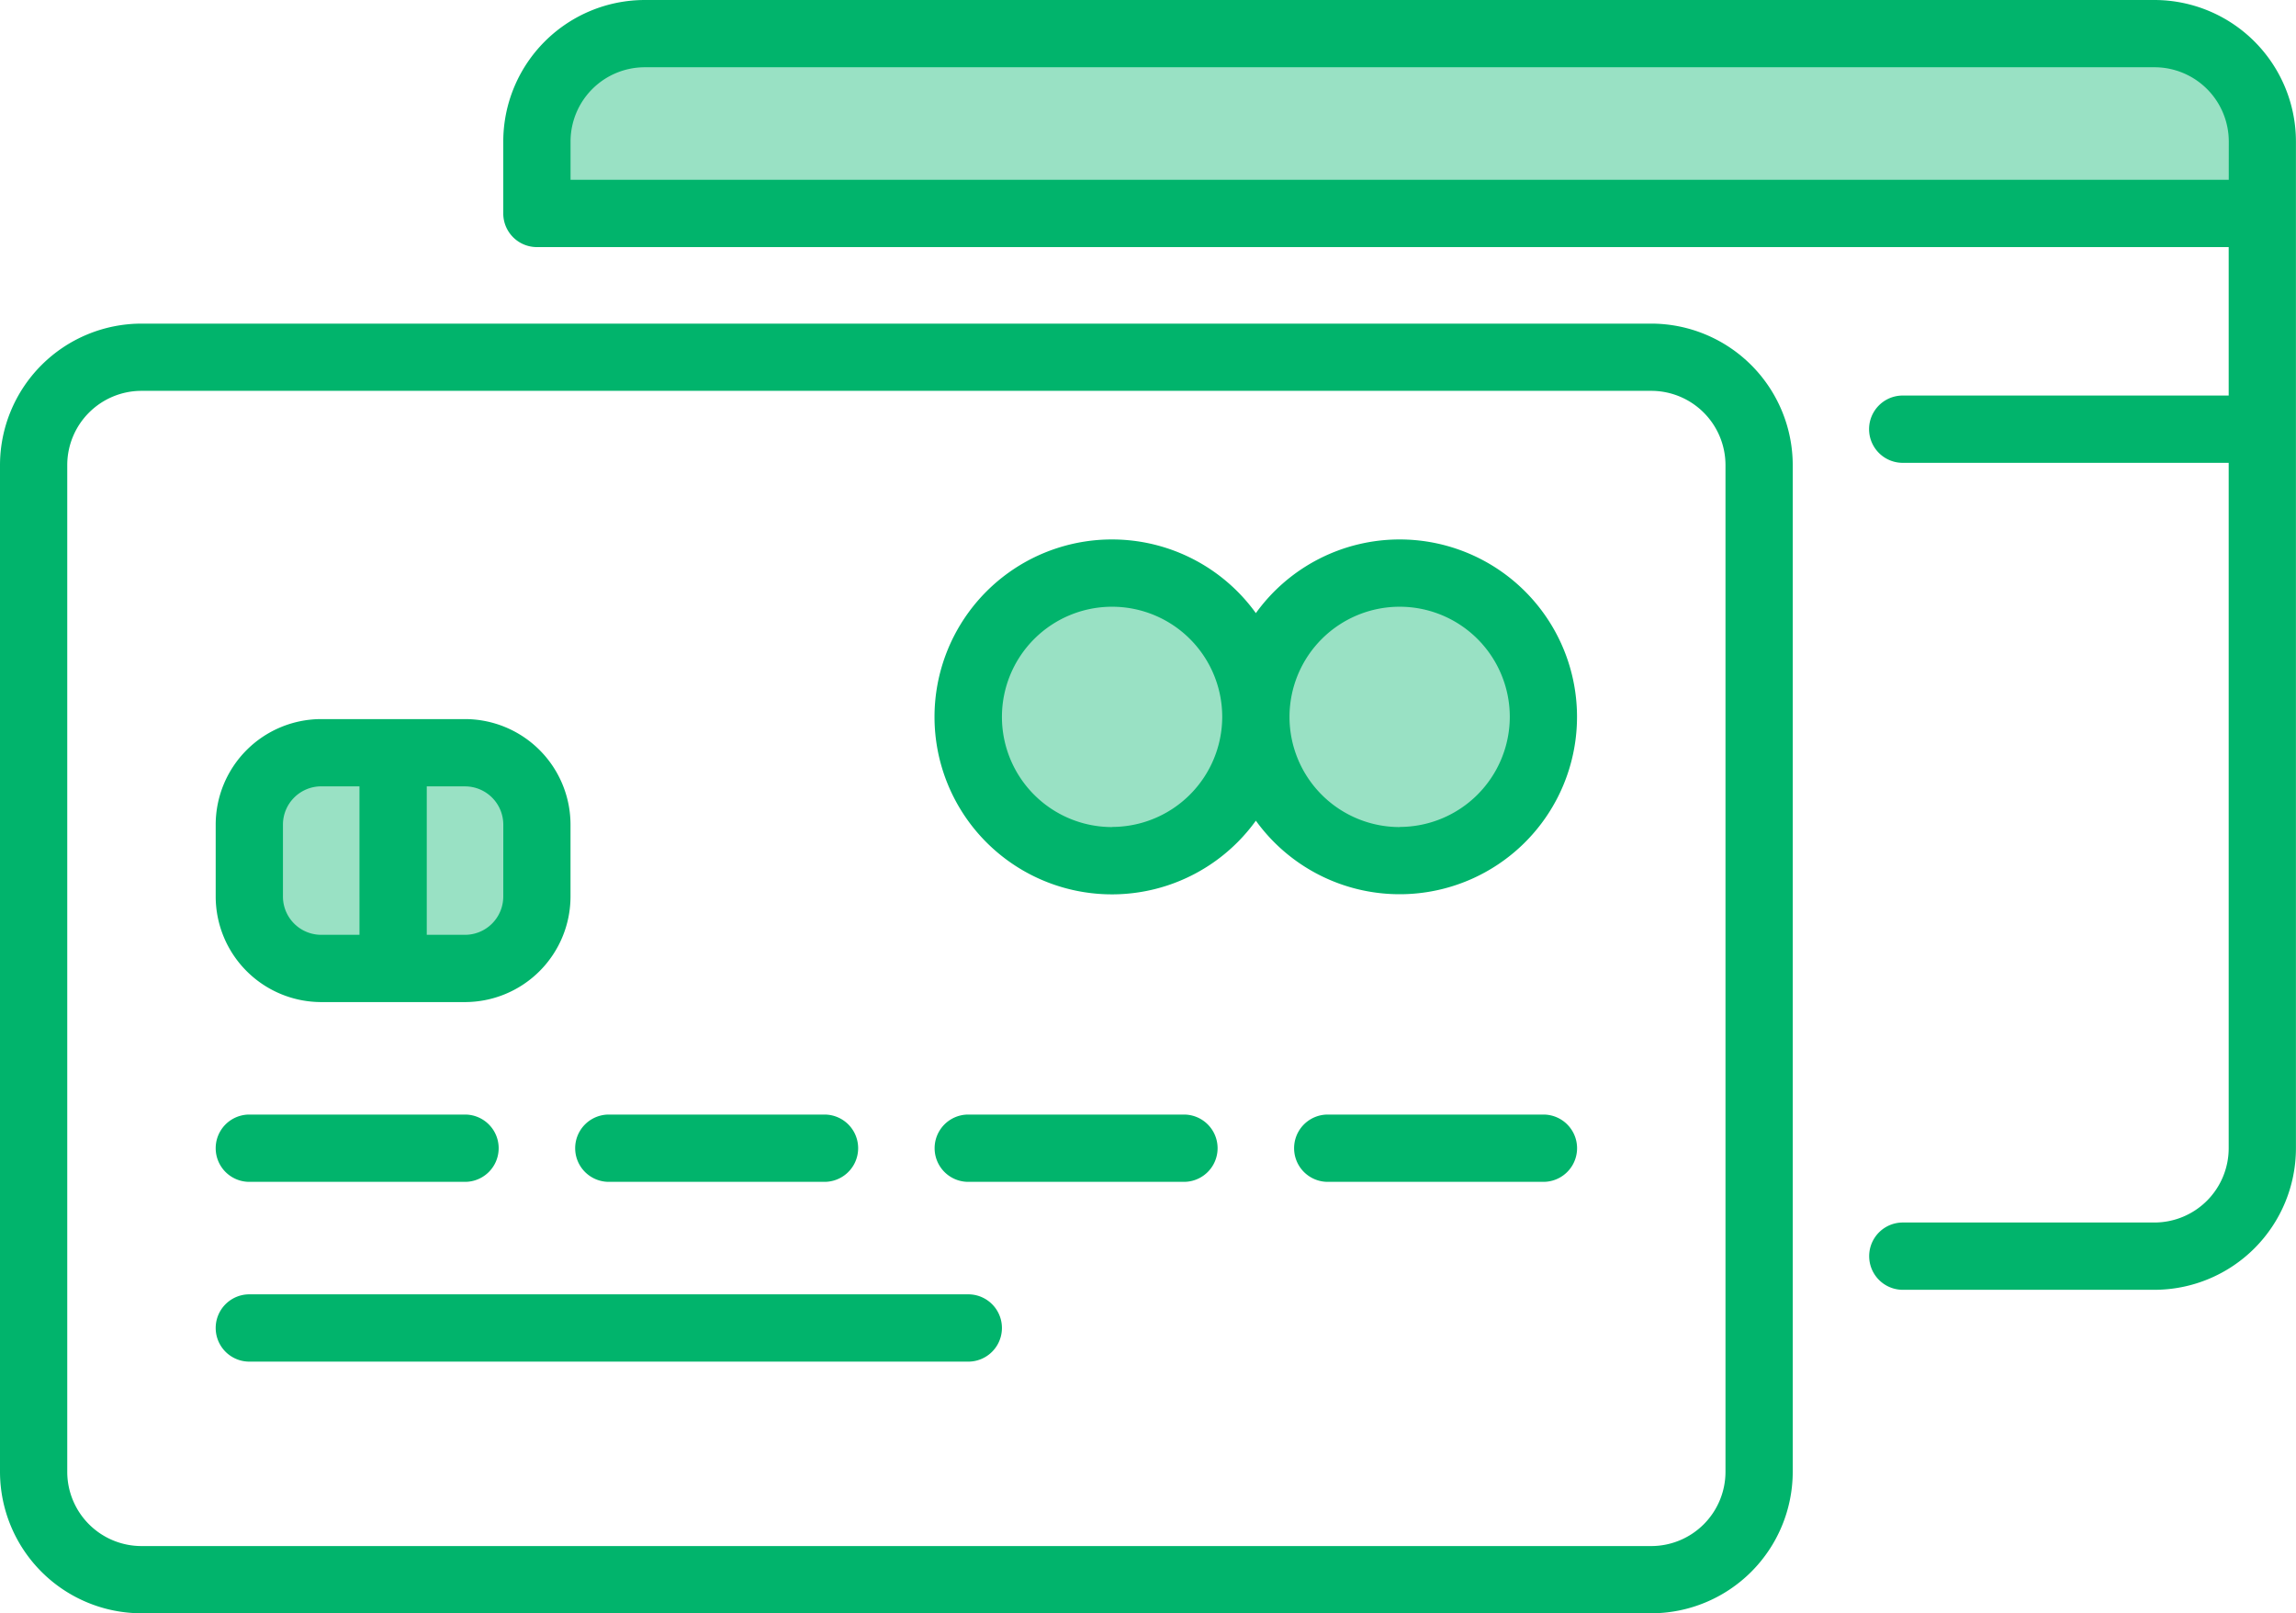<svg xmlns="http://www.w3.org/2000/svg" width="70.436" height="49.483"><defs><style>.prefix__cls-1,.prefix__cls-2{fill:#01b46c}.prefix__cls-1{opacity:.4}</style></defs><g id="prefix__pay" transform="translate(0 -76.153)"><rect id="prefix__Rectangle_759" width="9" height="7" class="prefix__cls-1" data-name="Rectangle 759" rx="3.5" transform="translate(8 99.466)"/><path id="prefix__Rectangle_758" d="M6 0h41a6 6 0 0 1 6 6H0a6 6 0 0 1 6-6z" class="prefix__cls-1" data-name="Rectangle 758" transform="translate(16 76.466)"/><ellipse id="prefix__Ellipse_62" cx="4.5" cy="4" class="prefix__cls-1" data-name="Ellipse 62" rx="4.5" ry="4" transform="translate(29 94.466)"/><ellipse id="prefix__Ellipse_63" cx="4.5" cy="4" class="prefix__cls-1" data-name="Ellipse 63" rx="4.5" ry="4" transform="translate(39 94.466)"/><g id="prefix__Group_999" data-name="Group 999" transform="translate(0 86.078)"><g id="prefix__Group_998" data-name="Group 998"><path id="prefix__Path_1071" d="M50.657 148.3H4.34A4.345 4.345 0 0 0 0 152.639v30.878a4.345 4.345 0 0 0 4.34 4.34h46.317a4.345 4.345 0 0 0 4.34-4.34v-30.878a4.345 4.345 0 0 0-4.34-4.339zm2.277 35.218a2.279 2.279 0 0 1-2.277 2.277H4.34a2.279 2.279 0 0 1-2.277-2.277v-30.879a2.279 2.279 0 0 1 2.277-2.277h46.317a2.279 2.279 0 0 1 2.277 2.277v30.878z" class="prefix__cls-2" data-name="Path 1071" transform="translate(0 -148.299)"/></g></g><g id="prefix__Group_1001" data-name="Group 1001" transform="translate(6.617 98.209)"><g id="prefix__Group_1000" data-name="Group 1000"><path id="prefix__Path_1072" d="M55.745 236.476h-4.411a3.241 3.241 0 0 0-3.237 3.237v2.206a3.241 3.241 0 0 0 3.237 3.237h4.411a3.241 3.241 0 0 0 3.237-3.237v-2.206a3.241 3.241 0 0 0-3.237-3.237zm-3.237 6.617h-1.174a1.175 1.175 0 0 1-1.174-1.174v-2.206a1.175 1.175 0 0 1 1.174-1.174h1.174zm4.411-1.174a1.175 1.175 0 0 1-1.174 1.174h-1.173v-4.553h1.174a1.175 1.175 0 0 1 1.174 1.174z" class="prefix__cls-2" data-name="Path 1072" transform="translate(-48.097 -236.476)"/></g></g><g id="prefix__Group_1003" data-name="Group 1003" transform="translate(6.617 110.339)"><g id="prefix__Group_1002" data-name="Group 1002"><path id="prefix__Path_1073" d="M55.746 324.653h-6.617a1.032 1.032 0 1 0 0 2.064h6.617a1.032 1.032 0 1 0 0-2.064z" class="prefix__cls-2" data-name="Path 1073" transform="translate(-48.097 -324.653)"/></g></g><g id="prefix__Group_1005" data-name="Group 1005" transform="translate(17.645 110.339)"><g id="prefix__Group_1004" data-name="Group 1004"><path id="prefix__Path_1074" d="M135.906 324.653h-6.616a1.032 1.032 0 1 0 0 2.064h6.617a1.032 1.032 0 1 0 0-2.064z" class="prefix__cls-2" data-name="Path 1074" transform="translate(-128.258 -324.653)"/></g></g><g id="prefix__Group_1007" data-name="Group 1007" transform="translate(6.617 115.853)"><g id="prefix__Group_1006" data-name="Group 1006"><path id="prefix__Path_1075" d="M71.184 364.733H49.129a1.032 1.032 0 0 0 0 2.064h22.056a1.032 1.032 0 1 0 0-2.064z" class="prefix__cls-2" data-name="Path 1075" transform="translate(-48.097 -364.733)"/></g></g><g id="prefix__Group_1009" data-name="Group 1009" transform="translate(28.672 110.339)"><g id="prefix__Group_1008" data-name="Group 1008"><path id="prefix__Path_1076" d="M216.068 324.653h-6.617a1.032 1.032 0 0 0 0 2.064h6.617a1.032 1.032 0 1 0 0-2.064z" class="prefix__cls-2" data-name="Path 1076" transform="translate(-208.419 -324.653)"/></g></g><g id="prefix__Group_1011" data-name="Group 1011" transform="translate(39.7 110.339)"><g id="prefix__Group_1010" data-name="Group 1010"><path id="prefix__Path_1077" d="M296.229 324.653h-6.617a1.032 1.032 0 0 0 0 2.064h6.617a1.032 1.032 0 1 0 0-2.064z" class="prefix__cls-2" data-name="Path 1077" transform="translate(-288.58 -324.653)"/></g></g><g id="prefix__Group_1013" data-name="Group 1013" transform="translate(28.673 92.695)"><g id="prefix__Group_1012" data-name="Group 1012"><path id="prefix__Path_1078" d="M222.686 196.4a5.438 5.438 0 0 0-4.411 2.26 5.443 5.443 0 1 0 0 6.366 5.441 5.441 0 1 0 4.411-8.626zm-8.822 8.822a3.379 3.379 0 1 1 3.379-3.379 3.383 3.383 0 0 1-3.379 3.375zm8.822 0a3.379 3.379 0 1 1 3.379-3.379 3.383 3.383 0 0 1-3.379 3.375z" class="prefix__cls-2" data-name="Path 1078" transform="translate(-208.421 -196.396)"/></g></g><g id="prefix__Group_1015" data-name="Group 1015" transform="translate(15.439 76.153)"><g id="prefix__Group_1014" data-name="Group 1014"><path id="prefix__Path_1079" d="M162.882 76.153h-46.317a4.345 4.345 0 0 0-4.34 4.34V82.7a1.032 1.032 0 0 0 1.032 1.032h51.9v4.553h-10a1.032 1.032 0 0 0 0 2.064h10v21.024a2.279 2.279 0 0 1-2.277 2.277h-7.72a1.032 1.032 0 0 0 0 2.064h7.72a4.345 4.345 0 0 0 4.34-4.34V80.493a4.345 4.345 0 0 0-4.338-4.34zm2.277 5.514h-50.87v-1.174a2.279 2.279 0 0 1 2.277-2.277h46.317a2.279 2.279 0 0 1 2.277 2.277z" class="prefix__cls-2" data-name="Path 1079" transform="translate(-112.225 -76.153)"/></g></g></g></svg>